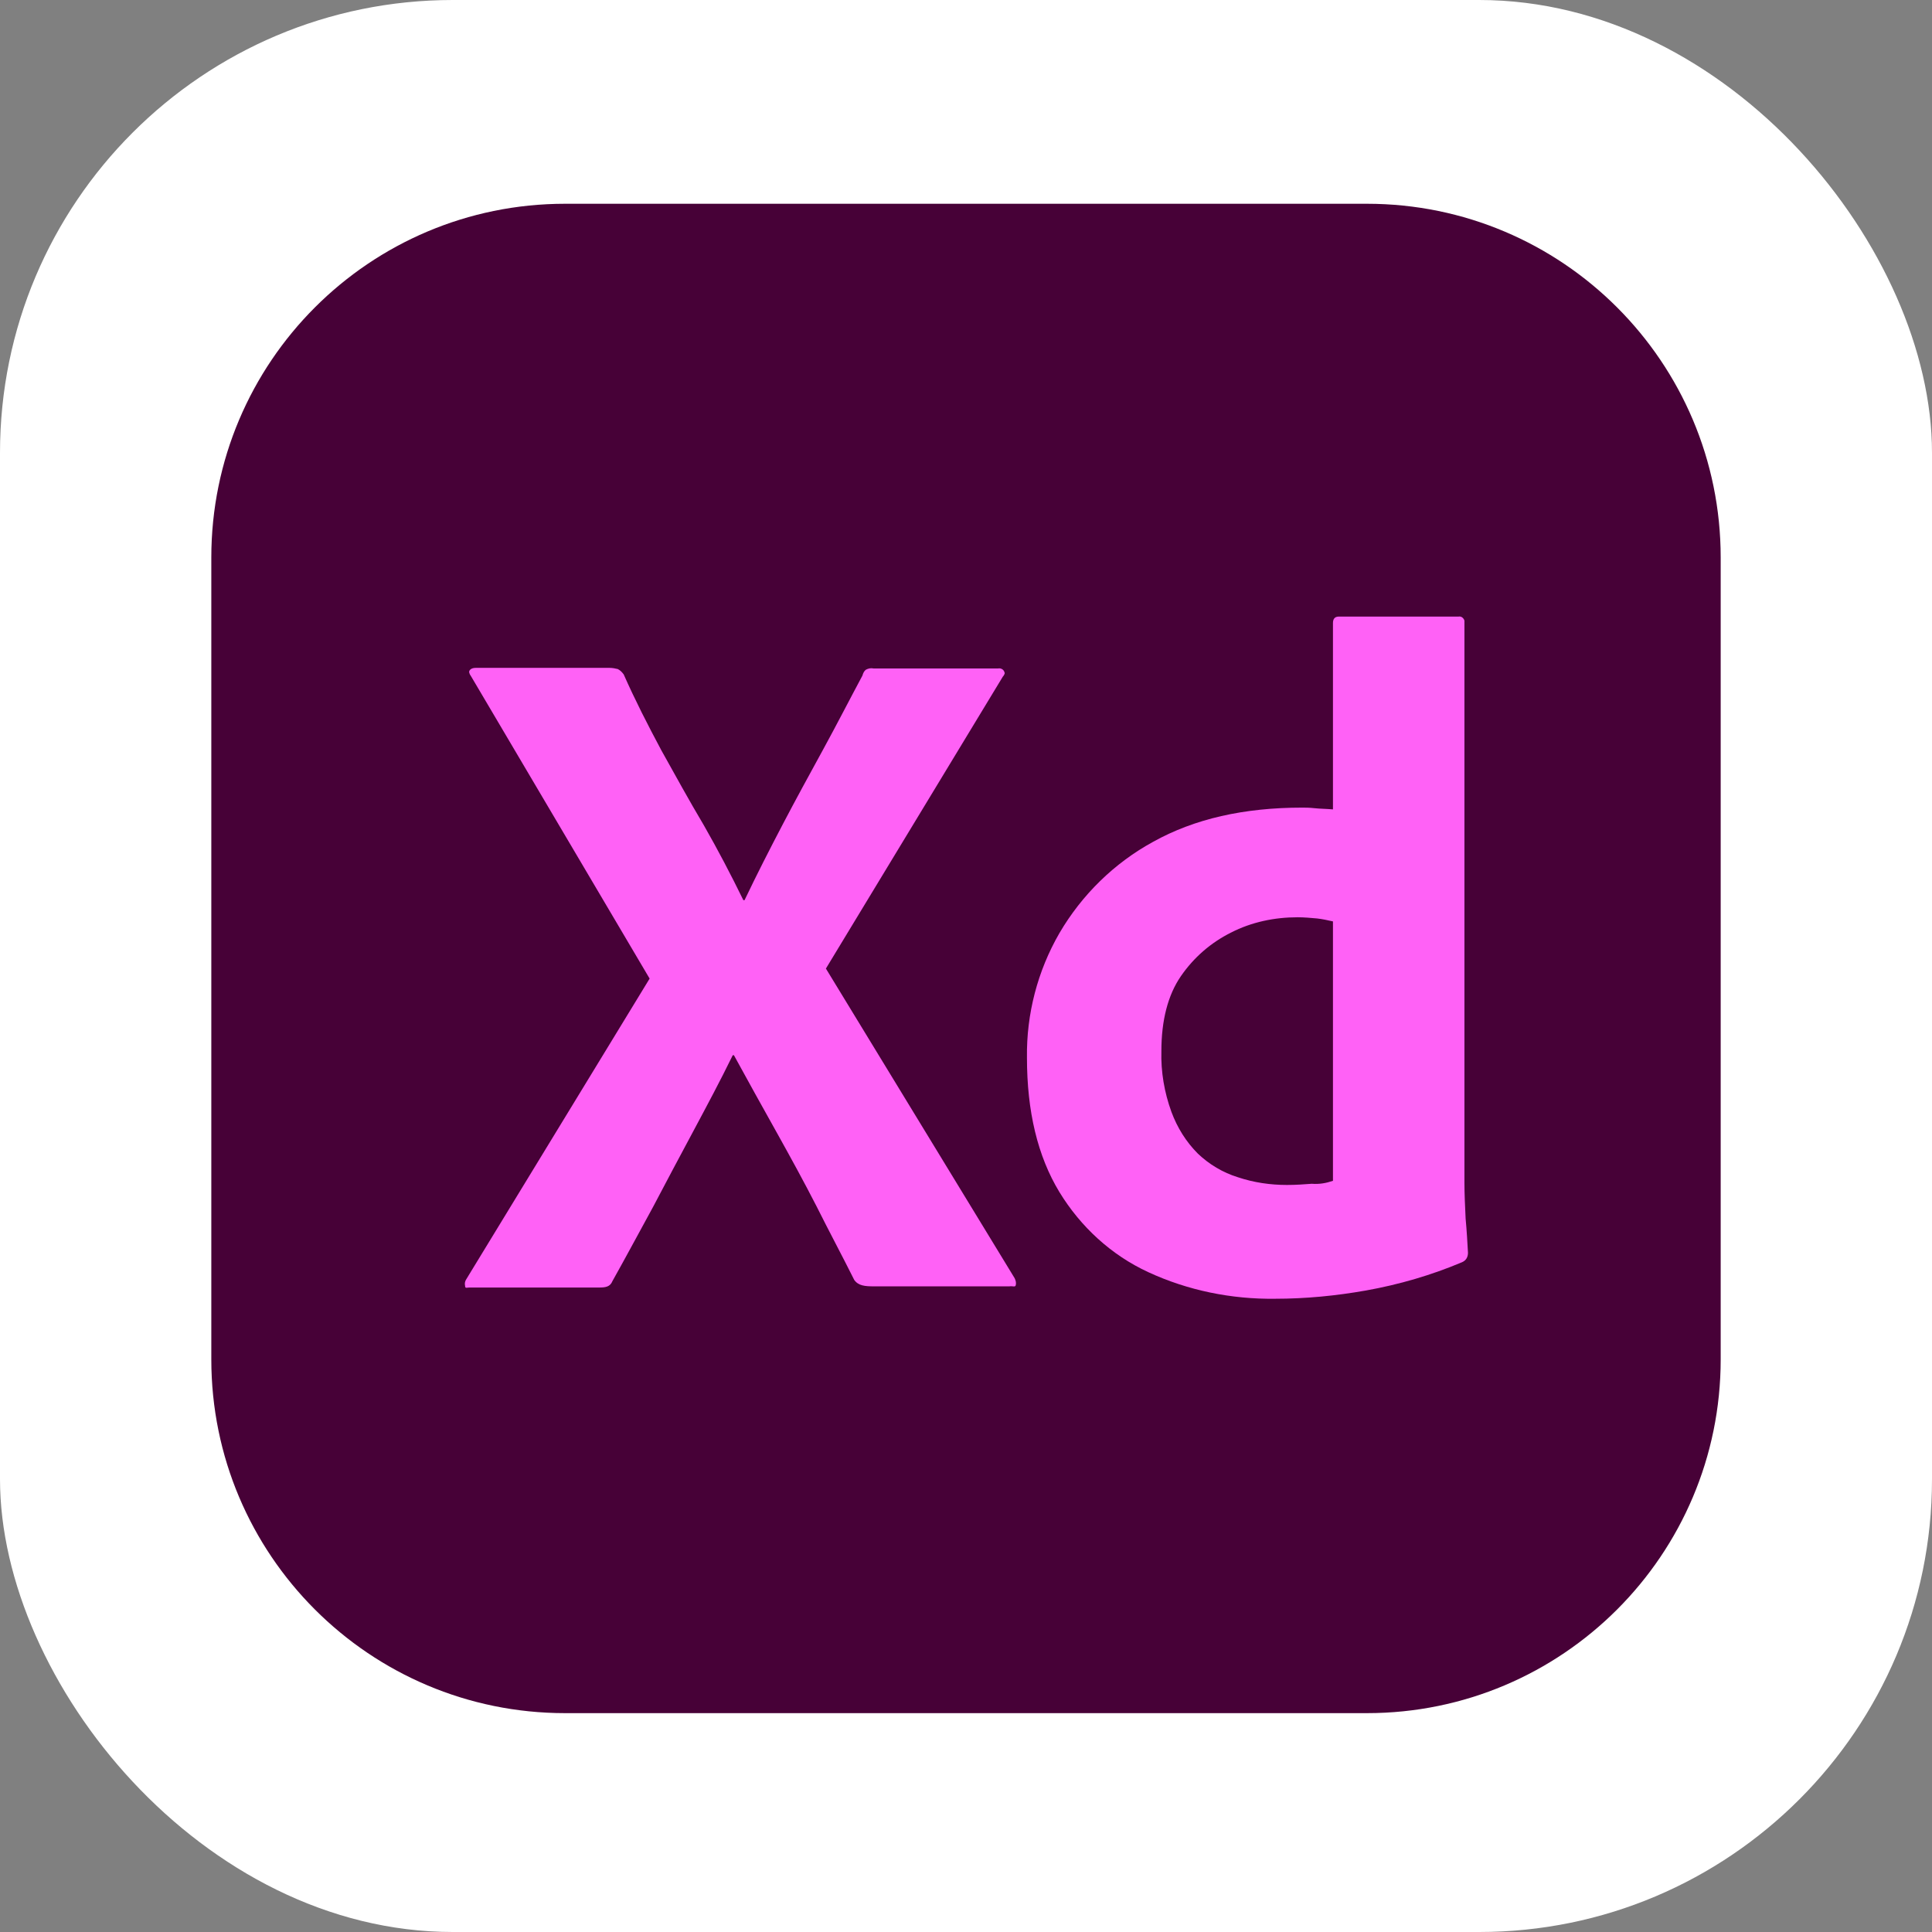 <svg width="256" height="256" viewBox="0 0 256 256" fill="none" xmlns="http://www.w3.org/2000/svg">
<rect x="0" y="0" width="256" height="256" fill="#808080" stroke="none"/>
<g clip-path="url(#clip0_248_2995)">
<rect width="256" height="256" rx="60" fill="white"/>
<path d="M181.125 27H74.875C48.987 27 28 47.987 28 73.875V180.125C28 206.013 48.987 227 74.875 227H181.125C207.013 227 228 206.013 228 180.125V73.875C228 47.987 207.013 27 181.125 27Z" fill="#470137"/>
<path d="M132.874 89.668L109.437 128.34L134.437 169.355C134.593 169.668 134.671 169.98 134.593 170.293C134.515 170.605 134.202 170.371 133.734 170.449H115.843C114.593 170.449 113.734 170.371 113.187 169.59C111.546 166.309 109.827 163.105 108.187 159.824C106.546 156.621 104.749 153.34 102.874 149.98C100.999 146.621 99.124 143.262 97.249 139.824H97.093C95.453 143.184 93.656 146.543 91.859 149.902C90.062 153.262 88.265 156.621 86.546 159.902C84.749 163.184 82.953 166.543 81.156 169.746C80.843 170.527 80.218 170.605 79.359 170.605H62.171C61.859 170.605 61.624 170.762 61.624 170.371C61.546 170.059 61.624 169.746 61.781 169.512L86.078 129.668L62.406 89.59C62.171 89.278 62.093 88.965 62.249 88.809C62.406 88.575 62.718 88.496 63.031 88.496H80.765C81.156 88.496 81.546 88.575 81.859 88.653C82.171 88.809 82.406 89.043 82.64 89.356C84.124 92.715 85.843 96.075 87.64 99.434C89.515 102.793 91.312 106.074 93.265 109.355C95.14 112.637 96.859 115.918 98.499 119.277H98.656C100.296 115.84 102.015 112.48 103.734 109.199C105.453 105.918 107.249 102.637 109.046 99.356C110.843 96.075 112.562 92.715 114.28 89.512C114.359 89.2 114.515 88.887 114.749 88.731C115.062 88.575 115.374 88.496 115.765 88.575H132.249C132.64 88.496 133.03 88.731 133.109 89.121C133.187 89.2 133.03 89.512 132.874 89.668Z" fill="#FF61F6"/>
<path d="M168.968 172.091C163.187 172.169 157.406 170.997 152.171 168.575C147.249 166.309 143.187 162.559 140.374 157.95C137.484 153.184 136.077 147.247 136.077 140.138C135.999 134.356 137.484 128.653 140.374 123.653C143.343 118.575 147.64 114.356 152.796 111.544C158.265 108.497 164.827 107.013 172.562 107.013C172.952 107.013 173.499 107.013 174.202 107.091C174.906 107.169 175.687 107.169 176.624 107.247V82.559C176.624 82.012 176.859 81.7 177.406 81.7H193.265C193.656 81.621 193.968 81.934 194.046 82.246C194.046 82.325 194.046 82.403 194.046 82.403V156.778C194.046 158.184 194.124 159.747 194.202 161.466C194.359 163.106 194.437 164.669 194.515 165.997C194.515 166.544 194.281 167.013 193.734 167.247C189.671 168.966 185.374 170.216 180.999 170.997C177.015 171.7 173.031 172.091 168.968 172.091ZM176.624 156.466V122.091C175.921 121.934 175.218 121.778 174.515 121.7C173.656 121.622 172.796 121.544 171.937 121.544C168.89 121.544 165.843 122.169 163.109 123.575C160.452 124.903 158.187 126.856 156.468 129.356C154.749 131.856 153.89 135.216 153.89 139.278C153.812 142.013 154.281 144.747 155.218 147.325C155.999 149.434 157.171 151.309 158.734 152.872C160.218 154.278 162.015 155.372 164.046 155.997C166.156 156.7 168.343 157.013 170.531 157.013C171.702 157.013 172.796 156.934 173.812 156.856C174.827 156.934 175.687 156.778 176.624 156.466Z" fill="#FF61F6"/>
</g>
<defs>
<clipPath id="clip0_248_2995">
<rect width="256" height="256" fill="white"/>
</clipPath>
</defs>
</svg>
